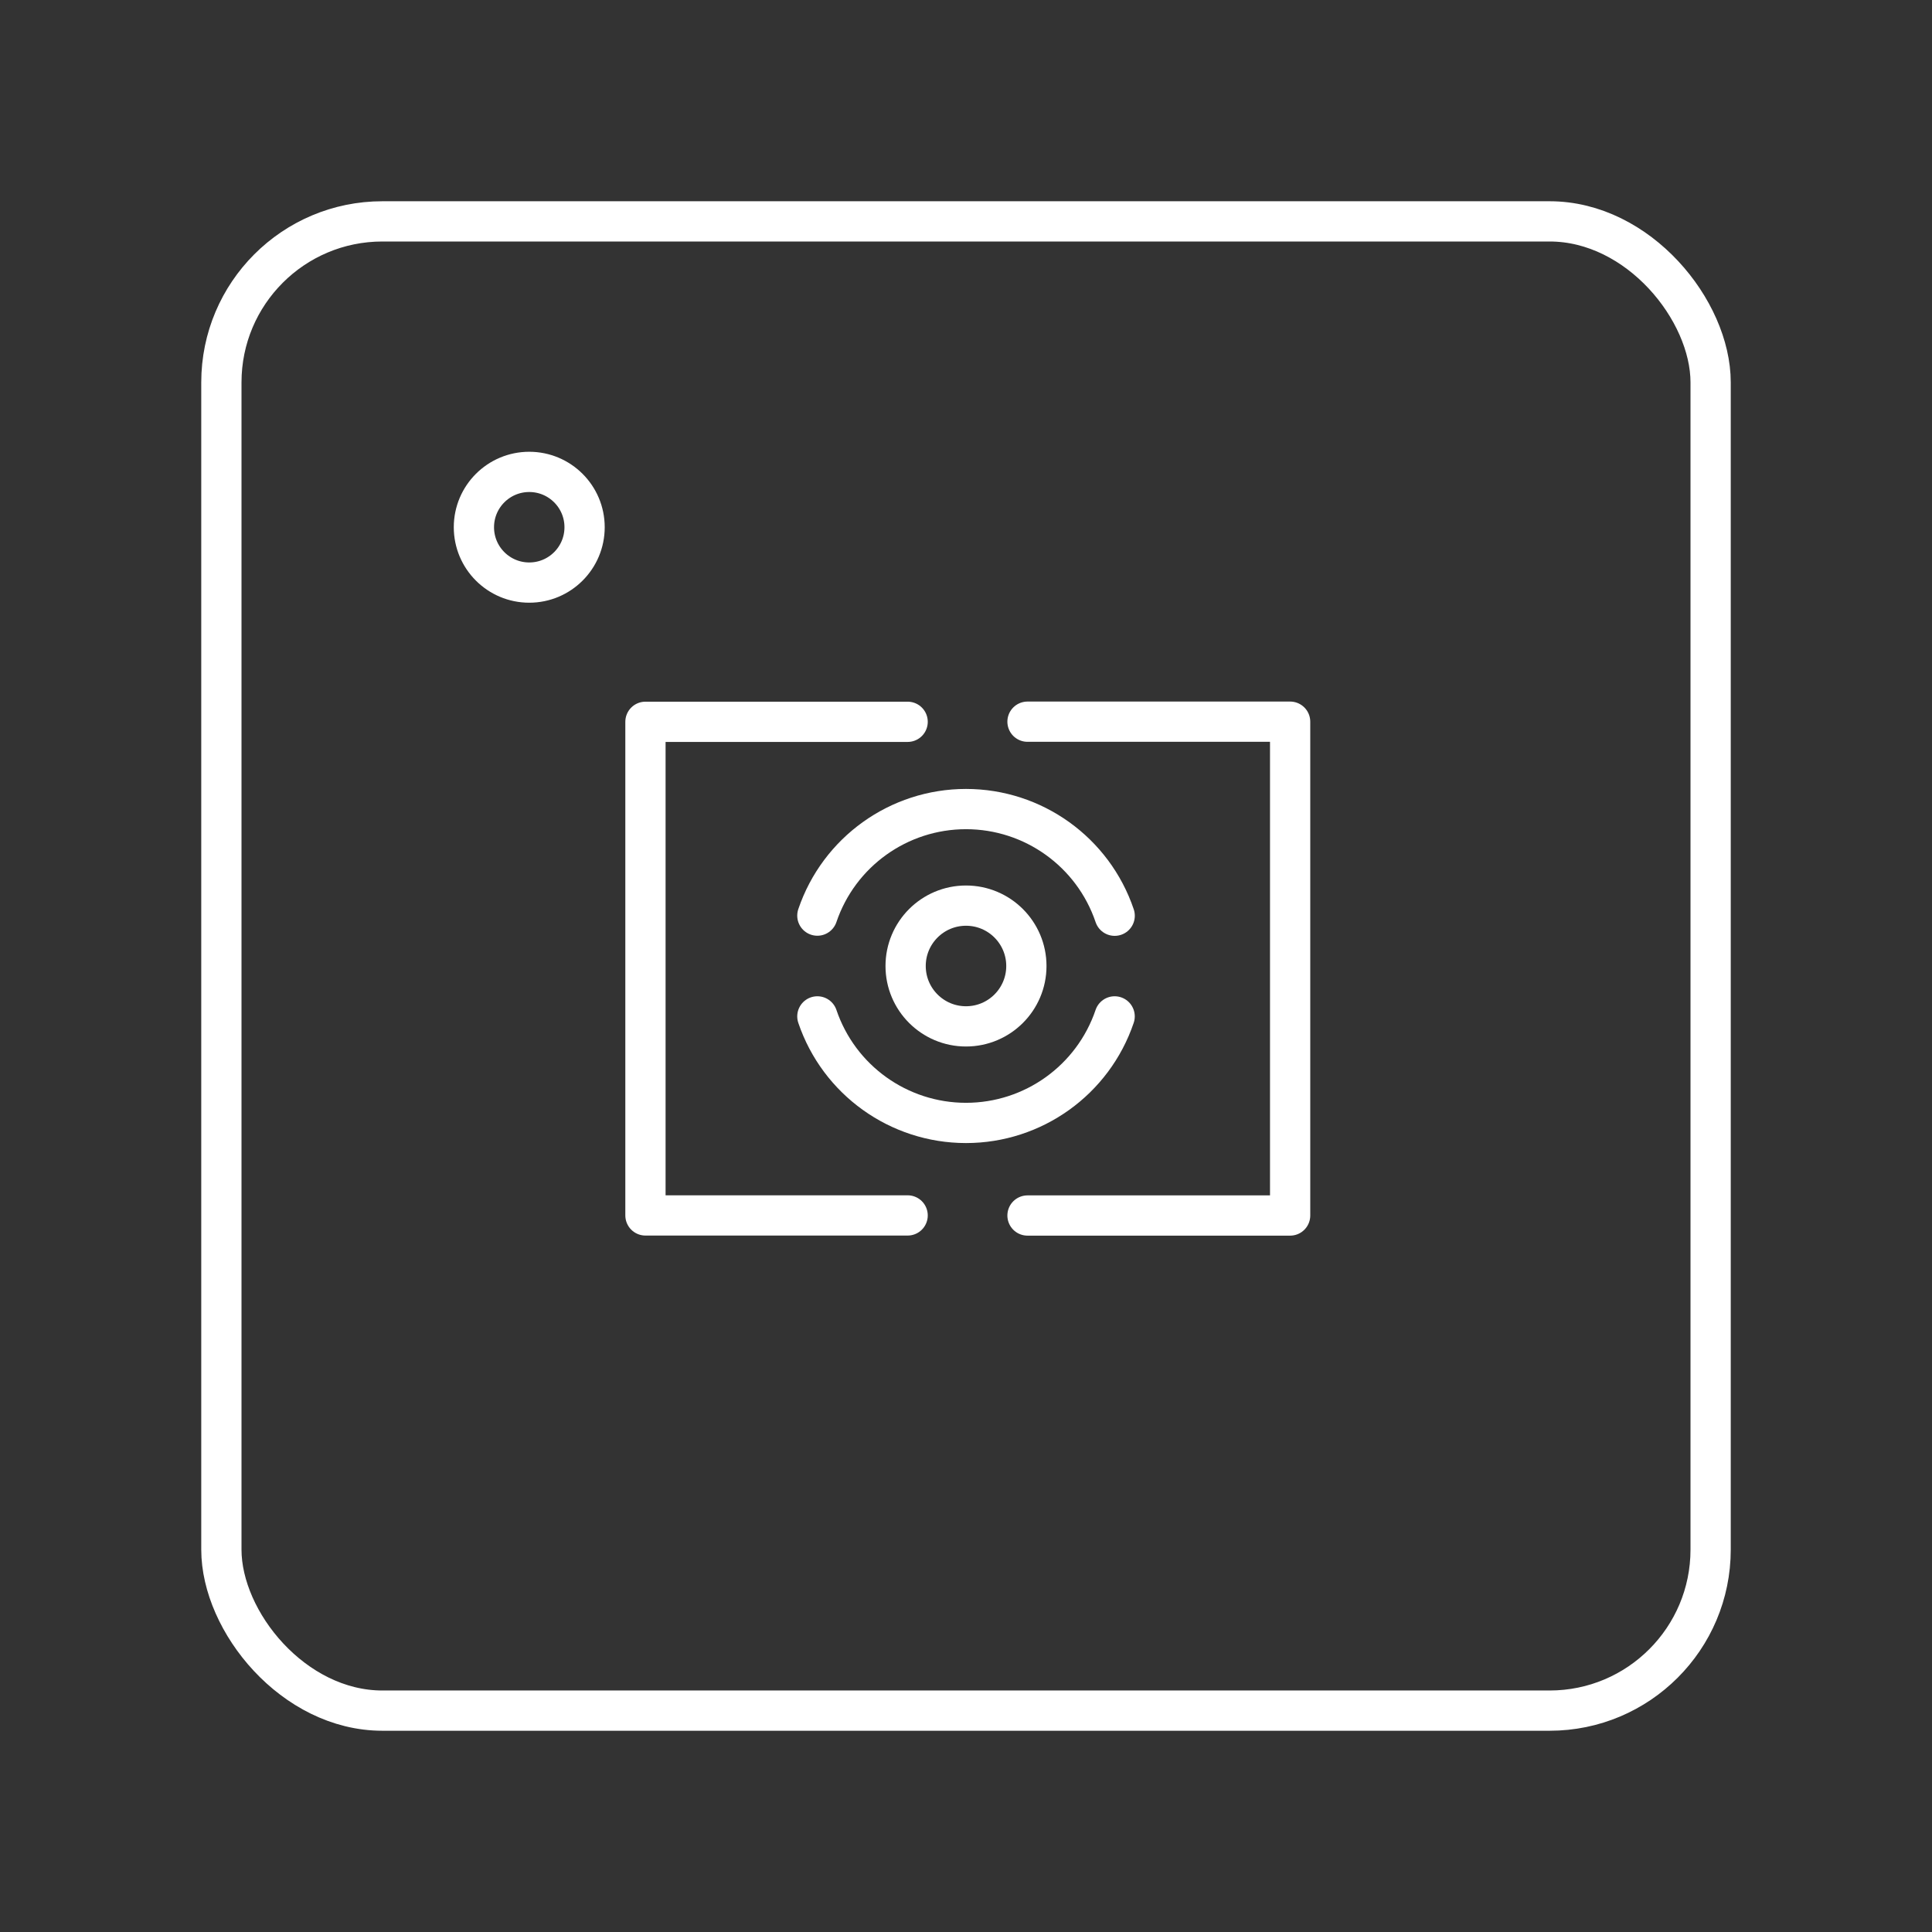 <?xml version="1.0" encoding="UTF-8"?><svg id="a" xmlns="http://www.w3.org/2000/svg" viewBox="0 0 48 48"><rect x="0" y="0" width="48" height="48" fill="#333333" stroke="none"/><defs><style>.b{fill:none;stroke:#fff;stroke-linecap:round;stroke-linejoin:round;}</style></defs><rect class="b" x="5.5" y="5.5" width="37" height="37" rx="4" ry="4"/><path class="b" d="M22.55,30.197h-6.514v-12.264h6.514"/><circle class="b" cx="13.149" cy="13.099" r="1.375"/><path class="b" d="M20.307,22.748c.537-1.583,2.022-2.647,3.693-2.647,1.672,0,3.158,1.066,3.694,2.65"/><path class="b" d="M27.693,25.252c-.537,1.583-2.022,2.647-3.693,2.647s-3.157-1.065-3.693-2.647"/><circle class="b" cx="24" cy="24" r="1.5"/><path class="b" d="M25.528,17.93h6.525v12.269h-6.525"/></svg>